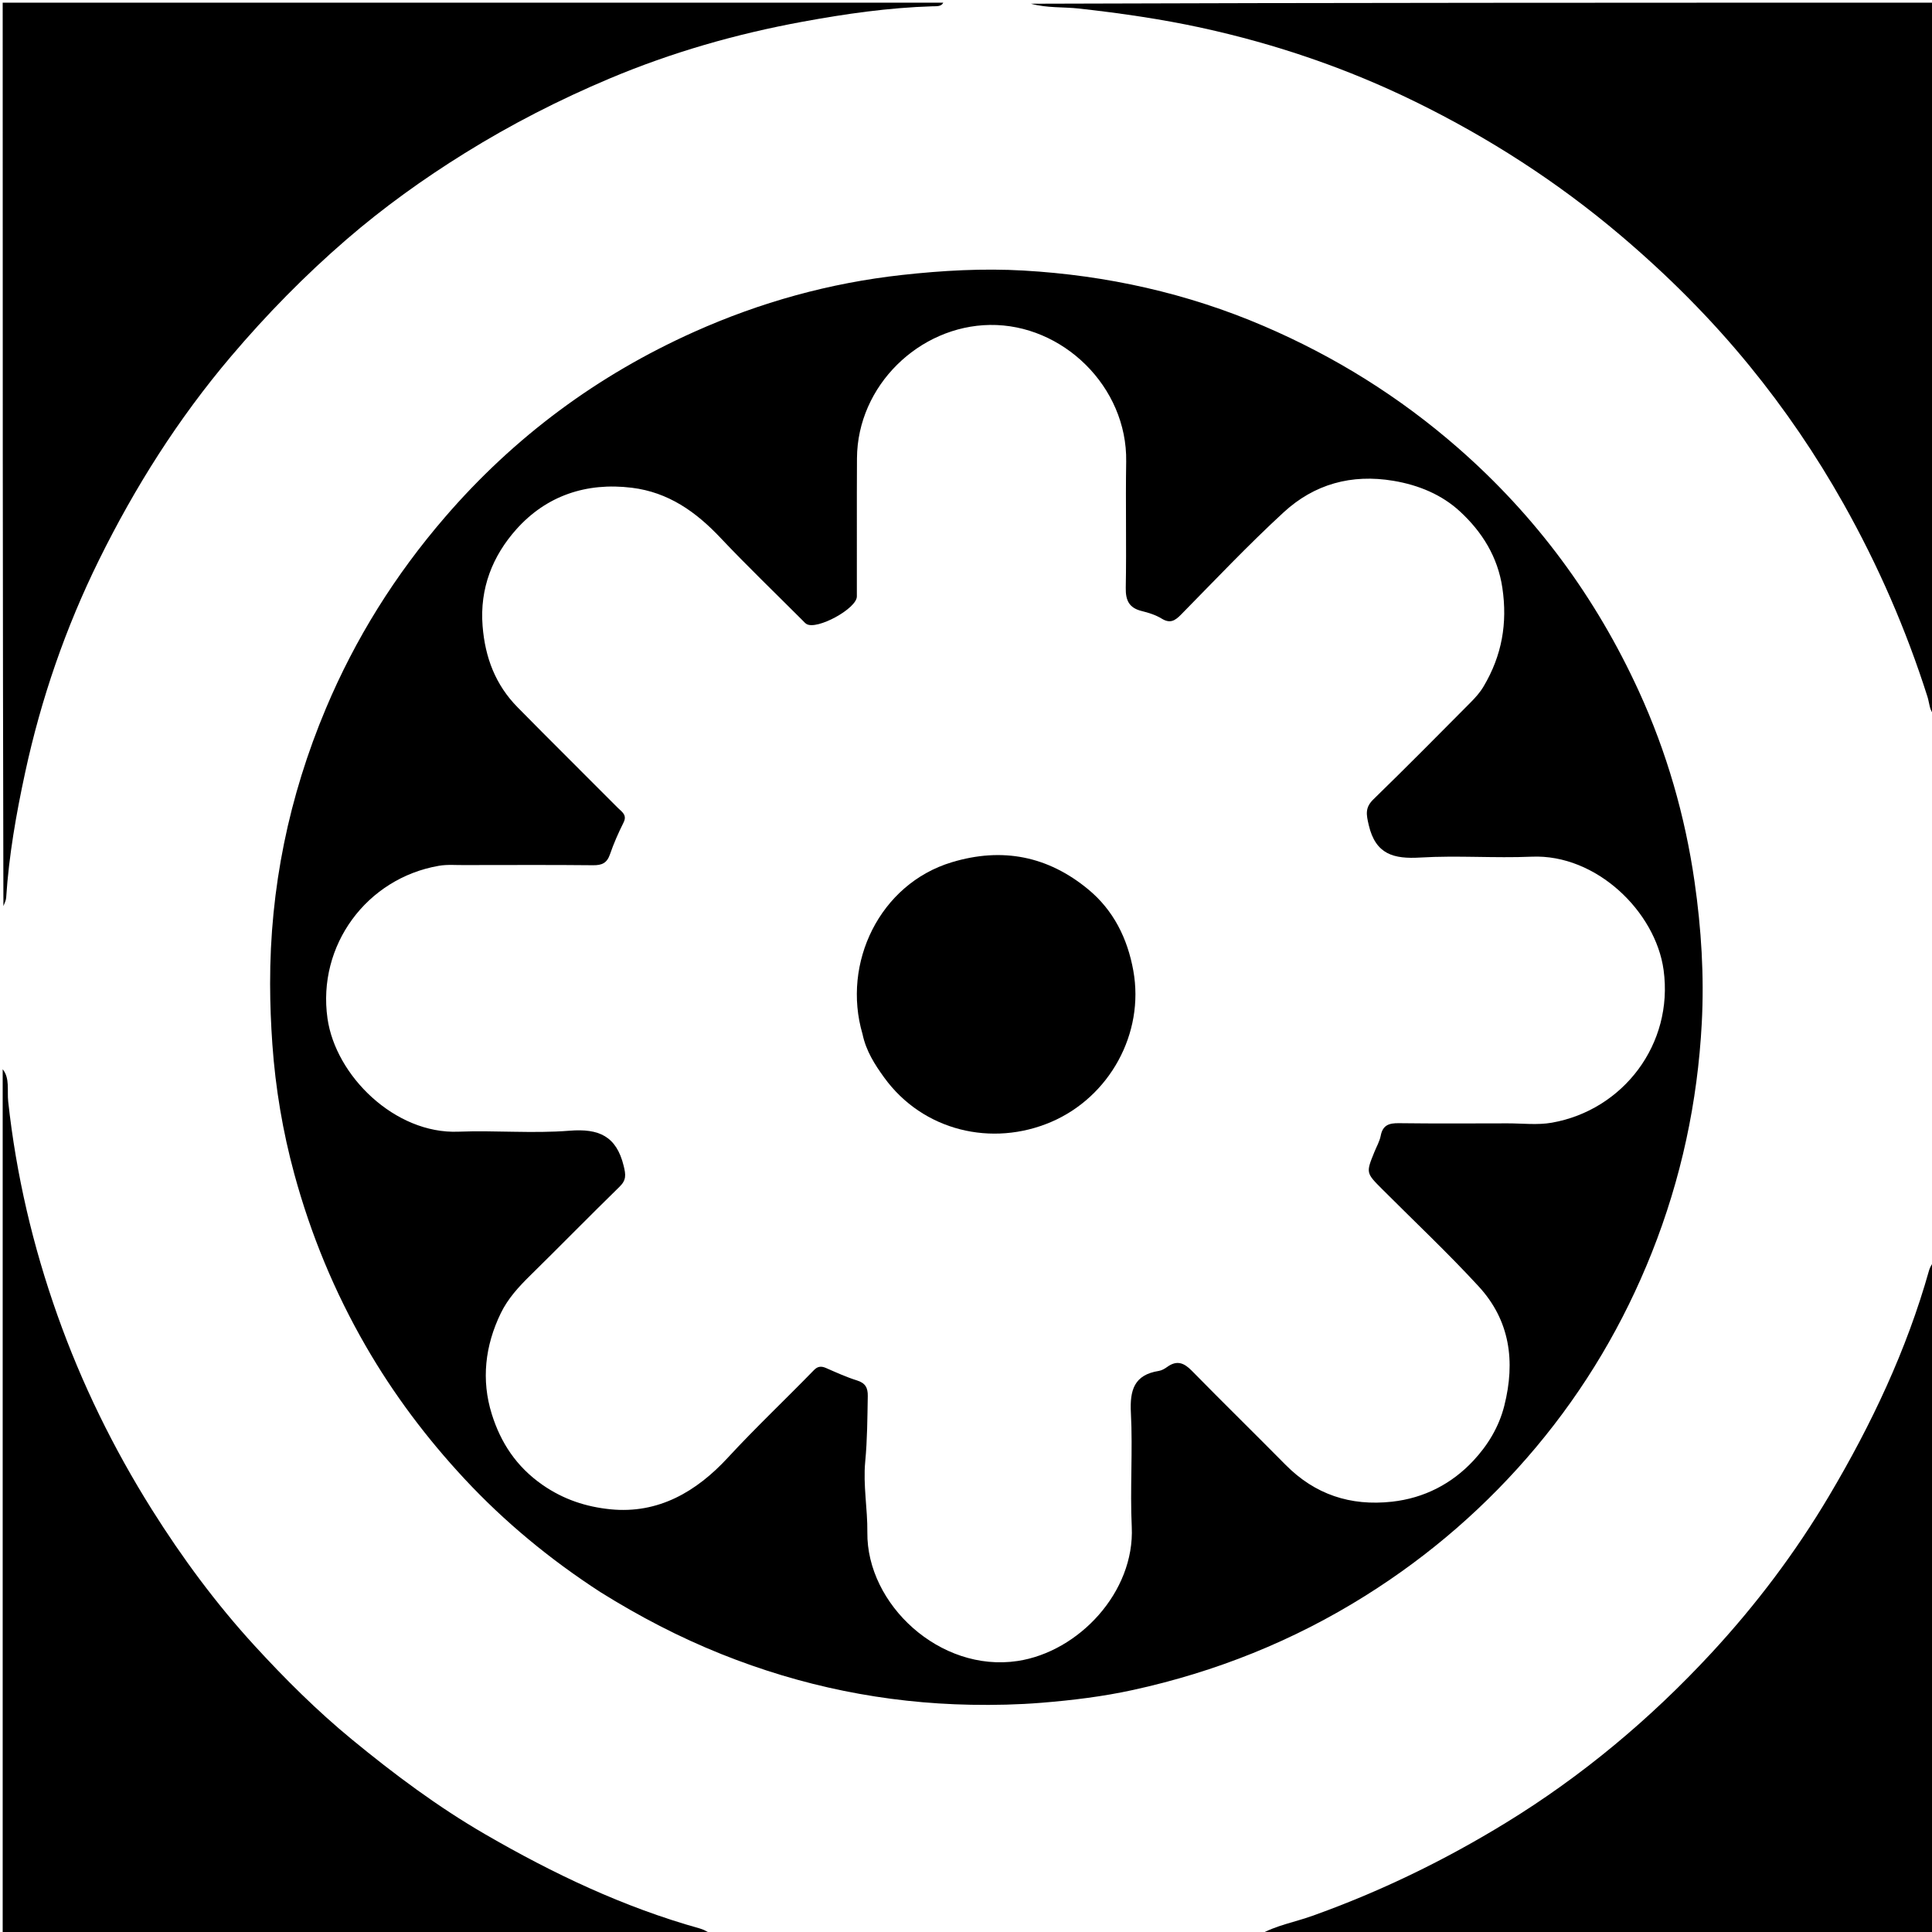 <svg version="1.1" id="Layer_1" xmlns="http://www.w3.org/2000/svg" xmlns:xlink="http://www.w3.org/1999/xlink" x="0px" y="0px"
	 width="100%" viewBox="0 0 720 720" enable-background="new 0 0 720 720" xml:space="preserve">
<path fill="#000000" opacity="1" stroke="none" 
	d="
M351.531,1 
	C350.778,2.513 349.054,2.299 347.399,2.35 
	C331.127,2.854 315.088,5.159 299.089,8.097 
	C274.366,12.637 250.36,19.506 227.201,29.255 
	C208.51,37.124 190.512,46.328 173.256,57.047 
	C157.723,66.696 142.916,77.331 129.115,89.252 
	C113.639,102.621 99.354,117.196 86.076,132.846 
	C66.384,156.057 50.286,181.536 36.888,208.697 
	C24.451,233.911 15.311,260.397 9.363,287.939 
	C6.04,303.326 3.312,318.791 2.3,334.525 
	C2.239,335.481 1.802,336.412 1.27,337.678 
	C1,225.738 1,113.476 1,1 
	C117.687,1 234.375,1 351.531,1 
z"/>
<path fill="#000000" opacity="1" stroke="none" 
	d="
M721,266.531 
	C719.005,264.959 719.105,262.151 718.315,259.669 
	C710.346,234.606 699.92,210.65 687.008,187.698 
	C676.802,169.556 665.145,152.447 652.028,136.378 
	C637.505,118.587 621.295,102.409 603.723,87.533 
	C580.387,67.779 554.906,51.376 527.542,37.959 
	C502.141,25.504 475.49,16.406 447.809,10.367 
	C432.74,7.08 417.533,4.913 402.21,3.195 
	C396.272,2.529 390.272,3.049 384.206,1.387 
	C496.252,1 608.504,1 721,1 
	C721,89.354 721,177.708 721,266.531 
z"/>
<path fill="#000000" opacity="1" stroke="none" 
	d="
M1,398.469 
	C3.731,401.812 2.609,406.418 3.058,410.534 
	C6.037,437.847 12.252,464.395 21.423,490.205 
	C30.445,515.596 42.228,539.698 56.604,562.572 
	C67.928,580.59 80.533,597.655 94.847,613.275 
	C106.155,625.616 118.054,637.478 131.085,648.199 
	C146.869,661.184 163.168,673.354 180.833,683.59 
	C206.144,698.257 232.446,710.766 260.749,718.672 
	C262.158,719.066 263.475,719.786 264.917,720.677 
	C177.066,721 89.131,721 1,721 
	C1,613.646 1,506.292 1,398.469 
z"/>
<path fill="#000000" opacity="1" stroke="none" 
	d="
M469.469,721 
	C475.319,717.594 482.406,716.365 489.088,713.98 
	C514.343,704.962 538.291,693.333 561.151,679.325 
	C589.665,661.852 615.046,640.578 637.708,616.119 
	C654.398,598.105 669.167,578.516 681.711,557.36 
	C697.417,530.869 710.531,503.197 718.904,473.438 
	C719.214,472.333 719.817,471.311 720.642,470.126 
	C721,553.594 721,637.188 721,721 
	C637.313,721 553.625,721 469.469,721 
z"/>
<path fill="#000000" opacity="1" stroke="none" 
	d="
M223.784,593.352 
	C204.993,581.165 188.102,567.236 173.084,551.098 
	C159.025,535.989 146.699,519.614 136.345,501.691 
	C124.639,481.426 115.812,460.024 109.681,437.508 
	C105.369,421.671 102.657,405.55 101.498,389.12 
	C100.971,381.646 100.679,374.202 100.664,366.729 
	C100.592,331.081 107.64,296.869 121.449,264.031 
	C132.429,237.924 147.265,214.277 165.781,192.791 
	C191.644,162.778 222.694,139.805 258.711,123.671 
	C283.356,112.631 309.159,105.459 336.152,102.473 
	C351.25,100.803 366.359,99.961 381.432,100.827 
	C412.408,102.605 442.39,109.241 471.009,121.522 
	C497.454,132.871 521.524,147.86 543.262,166.841 
	C572.403,192.286 594.773,222.665 610.793,257.686 
	C621.115,280.252 627.96,303.928 631.512,328.598 
	C634.033,346.108 635.132,363.671 634.203,381.245 
	C632.644,410.71 626.529,439.278 615.59,466.804 
	C605.062,493.295 590.703,517.527 572.475,539.291 
	C554.253,561.046 533.022,579.515 508.854,594.671 
	C481.967,611.532 453.026,623.085 422.148,629.823 
	C411.007,632.254 399.656,633.638 388.228,634.566 
	C379.409,635.282 370.623,635.475 361.828,635.313 
	C329.679,634.725 298.675,628.388 268.807,616.423 
	C253.189,610.166 238.347,602.44 223.784,593.352 
M173.543,322.385 
	C170.215,322.452 166.812,322.091 163.569,322.652 
	C136.629,327.31 118.19,352.318 122.042,379.521 
	C125.078,400.955 147.205,422.671 170.787,421.747 
	C184.598,421.205 198.515,422.487 212.259,421.384 
	C223.201,420.505 229.711,423.393 232.424,434.477 
	C233.239,437.808 233.449,439.754 230.913,442.233 
	C219.709,453.18 208.749,464.377 197.578,475.358 
	C193.293,479.57 189.293,483.914 186.638,489.379 
	C180.75,501.502 179.301,514.273 183.271,526.989 
	C186.576,537.571 192.399,546.562 202.148,553.349 
	C210.06,558.857 218.483,561.552 227.429,562.462 
	C245.361,564.287 259.613,555.825 271.2,543.277 
	C281.594,532.022 292.706,521.532 303.362,510.569 
	C304.73,509.162 306.073,509.048 307.831,509.816 
	C311.628,511.476 315.422,513.211 319.364,514.443 
	C322.498,515.422 323.452,517.178 323.394,520.29 
	C323.244,528.43 323.222,536.55 322.444,544.687 
	C321.605,553.465 323.337,562.282 323.236,571.056 
	C322.926,597.882 350.305,623.349 379.2,619.008 
	C402.028,615.579 422.928,593.274 421.773,569.036 
	C421.1,554.903 422.186,540.683 421.452,526.556 
	C421.01,518.064 422.641,512.359 431.866,510.9 
	C432.969,510.726 434.075,510.073 435.006,509.401 
	C438.551,506.843 441.218,507.848 444.113,510.801 
	C455.664,522.578 467.455,534.122 479.052,545.855 
	C490.044,556.975 503.266,561.336 518.709,559.642 
	C530.782,558.318 541.065,552.949 549.098,544.334 
	C554.378,538.672 558.594,531.888 560.615,523.861 
	C564.784,507.31 562.727,492.101 551.061,479.412 
	C539.567,466.911 527.16,455.249 515.154,443.218 
	C509.031,437.083 509.034,437.084 512.213,429.267 
	C513.025,427.269 514.152,425.328 514.552,423.249 
	C515.319,419.259 517.687,418.531 521.341,418.579 
	C534.837,418.756 548.338,418.659 561.836,418.642 
	C567.334,418.635 572.967,419.337 578.307,418.399 
	C604.894,413.73 623.754,389.101 619.975,361.495 
	C617.004,339.793 594.919,318.226 570.816,319.263 
	C557.009,319.856 543.119,318.752 529.336,319.577 
	C519.415,320.171 512.668,318.444 510.1,307.518 
	C509.156,303.501 508.664,300.971 511.843,297.876 
	C524.022,286.023 535.983,273.944 547.952,261.878 
	C549.787,260.029 551.511,258.142 552.92,255.767 
	C559.715,244.309 561.847,232.282 559.887,219.074 
	C558.16,207.434 552.274,198.179 544.132,190.642 
	C537.362,184.374 528.767,180.776 519.296,179.186 
	C503.627,176.554 489.8,180.423 478.4,190.907 
	C465.164,203.08 452.785,216.189 440.164,229.019 
	C437.893,231.327 436.081,232.474 432.927,230.539 
	C430.709,229.178 428.073,228.348 425.515,227.72 
	C420.817,226.565 419.451,223.826 419.54,219.057 
	C419.834,203.398 419.434,187.725 419.697,172.064 
	C420.167,144.061 395.943,120.711 368.902,121.097 
	C342.617,121.473 319.528,143.657 319.368,170.794 
	C319.267,187.957 319.372,205.121 319.325,222.285 
	C319.312,226.807 304.449,234.901 300.569,232.555 
	C300.012,232.218 299.57,231.679 299.1,231.208 
	C288.856,220.95 278.393,210.899 268.44,200.366 
	C259.296,190.688 249.056,183.447 235.484,181.773 
	C218.464,179.673 203.552,184.768 192.386,197.304 
	C183.626,207.14 178.733,219.19 179.847,233.271 
	C180.78,245.078 184.651,255.205 192.872,263.569 
	C205.254,276.166 217.829,288.573 230.283,301.098 
	C231.711,302.534 233.804,303.673 232.389,306.509 
	C230.467,310.362 228.706,314.331 227.31,318.4 
	C226.194,321.651 224.316,322.482 221.026,322.447 
	C205.529,322.282 190.03,322.381 173.543,322.385 
z"/>
<path fill="#000000" opacity="1" stroke="none" 
	d="
M321.426,385.33 
	C313.685,358.933 327.832,329.44 354.708,321.335 
	C373.596,315.639 390.572,319.057 405.567,331.455 
	C414.965,339.226 420.181,349.692 422.354,361.738 
	C426.581,385.171 413.459,408.79 391.798,418.09 
	C369.768,427.548 343.932,421.528 329.466,401.507 
	C326.068,396.804 322.746,391.7 321.426,385.33 
z"/>
</svg>